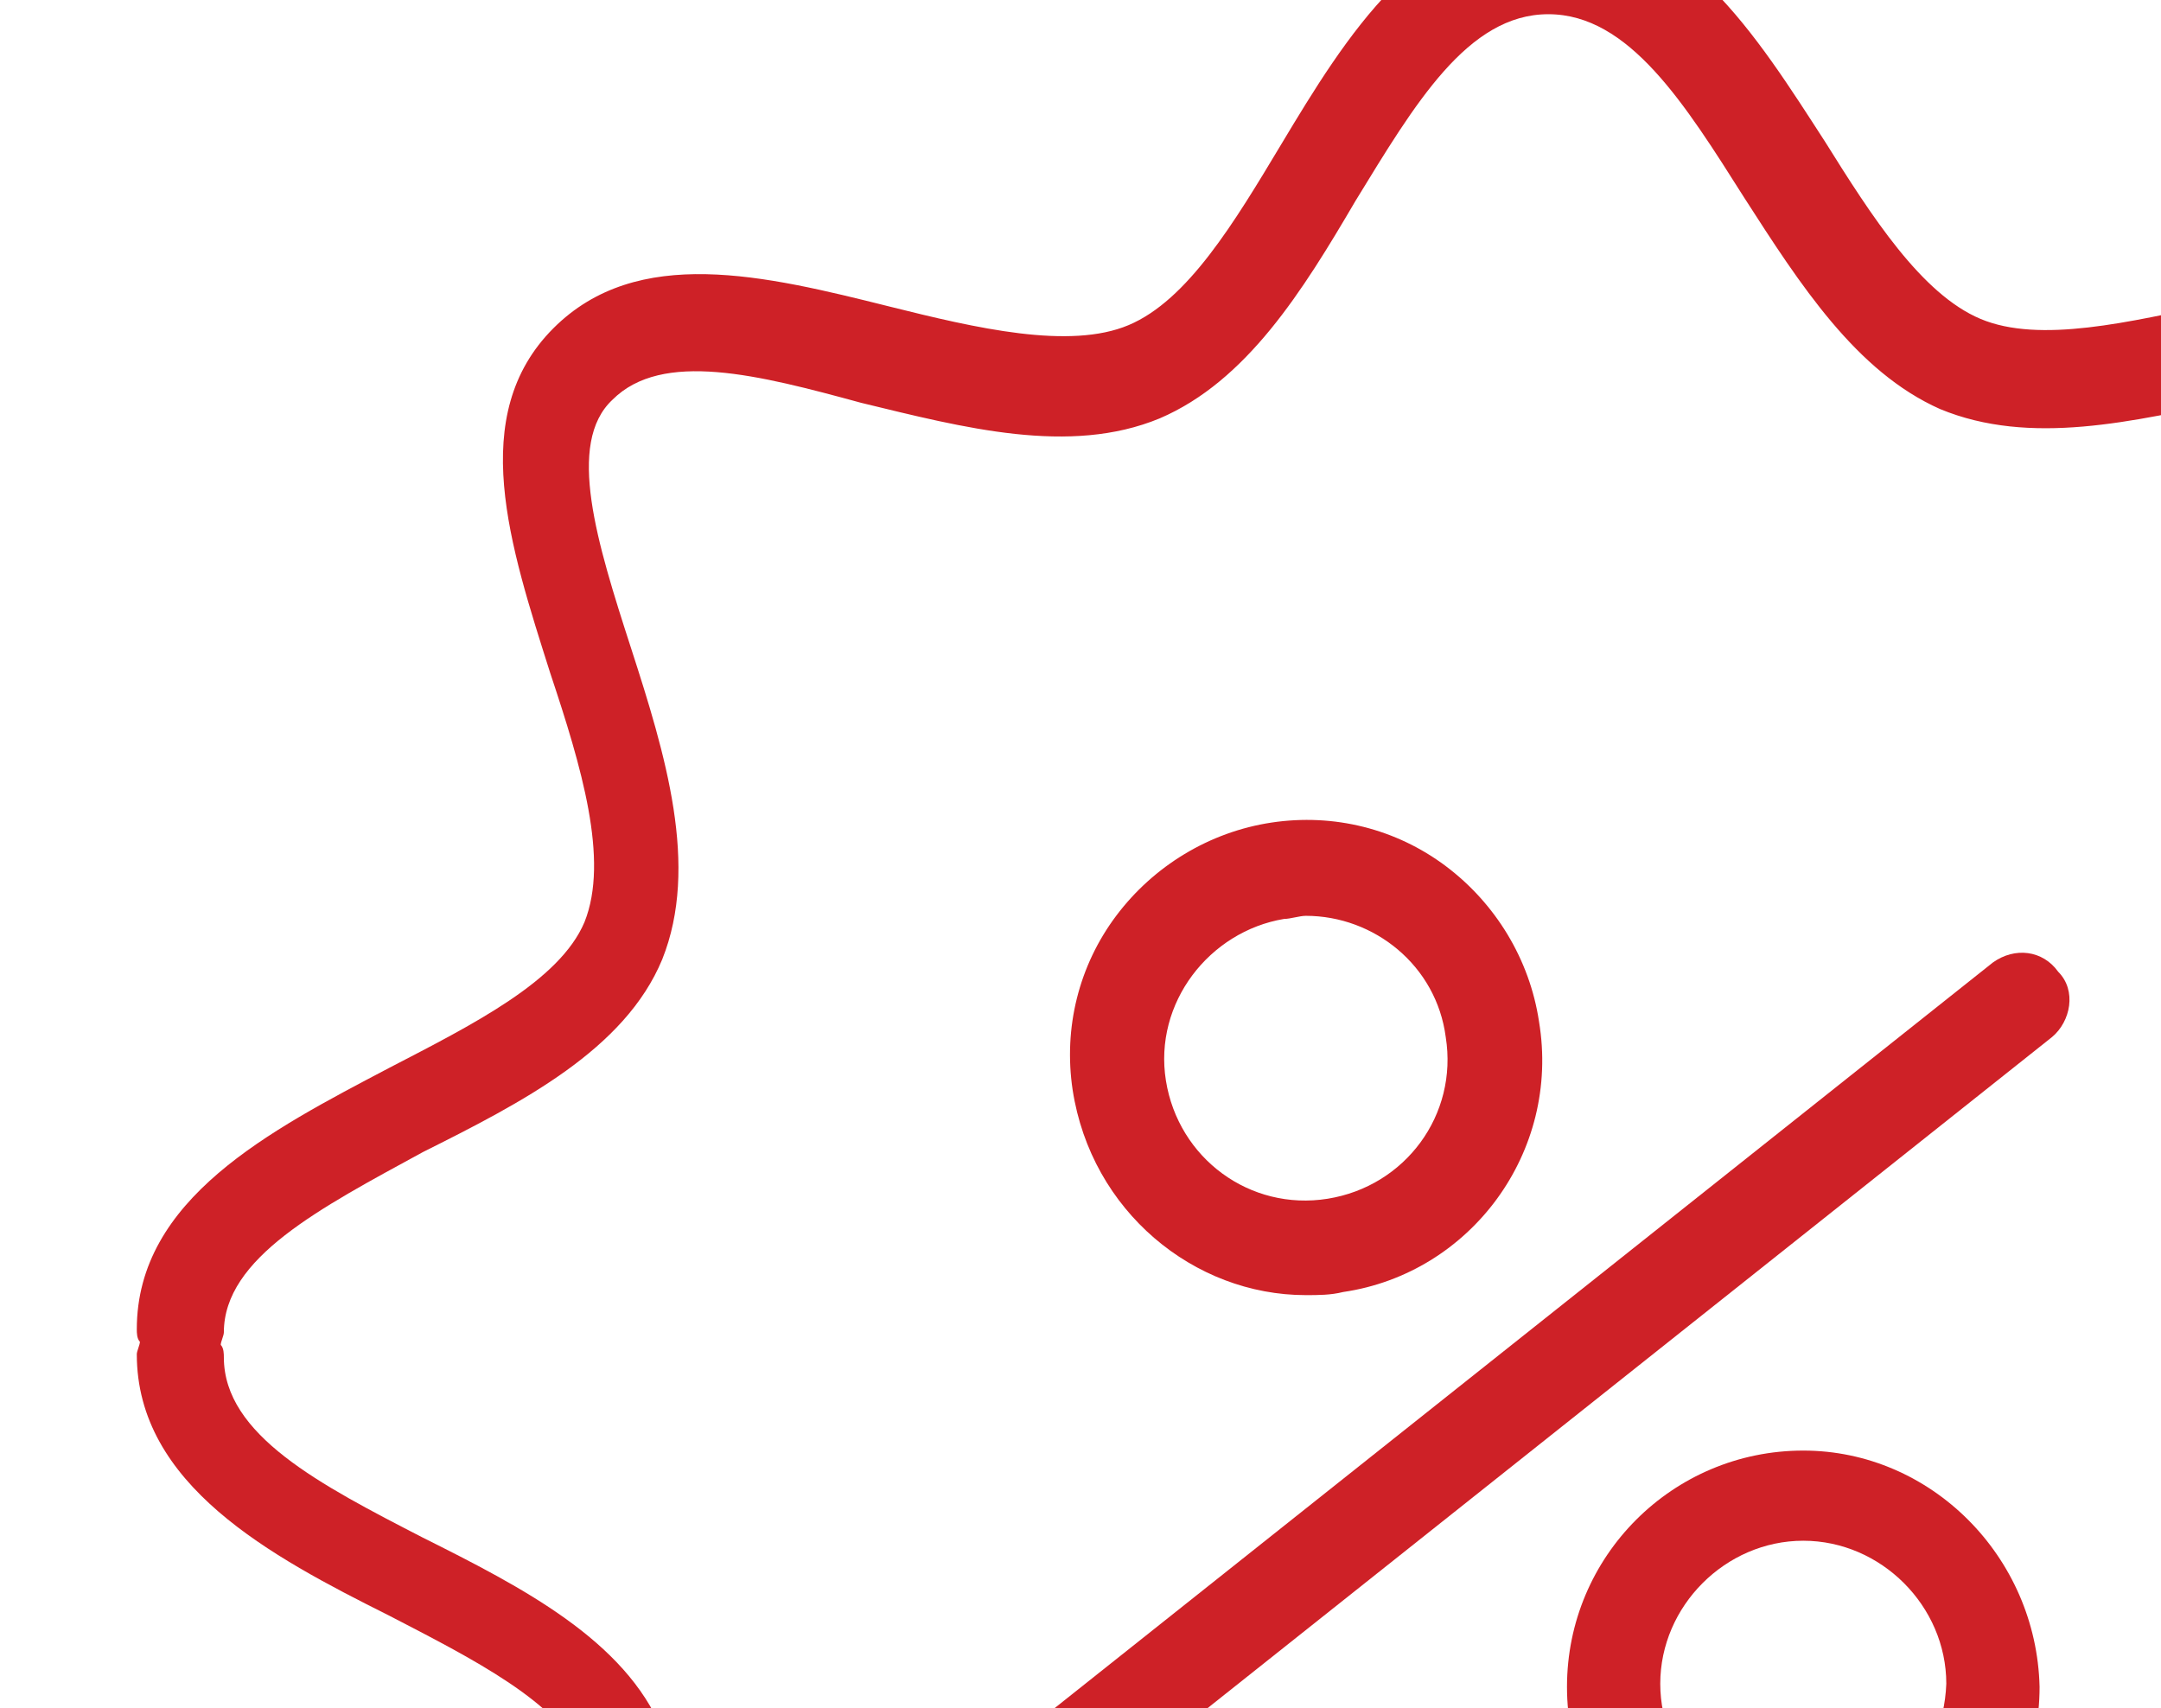 <svg width="253" height="200" viewBox="0 0 253 200" fill="none" xmlns="http://www.w3.org/2000/svg">
<path d="M233.324 112.684L123.396 200.044C121.212 201.864 120.484 205.504 122.668 207.688C123.76 209.144 125.216 209.872 127.036 209.872C128.128 209.872 129.584 209.508 130.312 208.78L240.24 121.42C242.424 119.6 243.152 115.96 240.968 113.776C239.148 111.228 235.872 110.864 233.324 112.684Z" fill="#CE2127"/>
<path d="M152.88 151.632C154.336 151.632 155.792 151.632 157.248 151.268C172.172 149.084 182.728 134.888 180.18 119.6C179.088 112.32 175.084 105.768 169.26 101.4C163.436 97.032 156.156 95.212 148.876 96.304C141.596 97.396 135.044 101.4 130.676 107.224C126.308 113.048 124.488 120.328 125.58 127.608C127.764 141.804 139.776 151.632 152.88 151.632ZM150.332 107.588C151.06 107.588 152.152 107.224 152.88 107.224C160.888 107.224 168.168 113.048 169.26 121.42C170.716 130.52 164.528 138.892 155.428 140.348C146.328 141.804 137.956 135.616 136.5 126.516C135.044 117.416 141.596 109.044 150.332 107.588Z" fill="#CE2127"/>
<path d="M211.12 169.832C195.832 169.832 183.456 182.208 183.456 197.496C183.456 212.784 195.832 225.16 211.12 225.16C226.408 225.16 238.784 212.784 238.784 197.496C238.42 182.208 226.044 169.832 211.12 169.832ZM211.12 213.876C202.02 213.876 194.376 206.232 194.376 197.132C194.376 188.032 202.02 180.388 211.12 180.388C220.22 180.388 227.864 188.032 227.864 197.132C227.5 206.596 220.22 213.876 211.12 213.876Z" fill="#CE2127"/>
<path d="M347.256 157.092C347.256 156.728 347.62 156 347.62 155.636C347.62 139.984 331.24 131.976 317.044 125.06C306.852 119.964 295.932 114.504 293.02 107.952C290.108 101.036 294.112 89.752 298.116 79.196C303.576 64.272 309.036 48.984 298.844 38.792C288.652 28.6 274.092 32.24 259.532 35.516C249.34 37.7 238.784 40.248 231.868 37.336C224.952 34.424 219.128 25.324 213.668 16.588C205.66 4.212 196.924 -9.984 181.636 -9.984C166.348 -9.984 157.612 4.212 149.968 16.952C144.508 26.052 139.048 35.152 132.132 38.064C125.216 40.976 114.296 38.428 104.104 35.88C89.544 32.24 74.62 28.6 64.792 38.428C54.6 48.62 59.696 63.908 64.428 78.832C68.068 89.752 71.344 100.672 68.432 107.952C65.52 114.868 55.328 119.964 45.5 125.06C31.668 132.34 16.016 140.348 16.016 155.636C16.016 156 16.016 156.728 16.38 157.092C16.38 157.456 16.016 158.184 16.016 158.548C16.016 173.836 31.668 182.208 45.5 189.124C55.328 194.22 65.52 199.316 68.432 206.232C71.344 213.148 67.704 224.432 64.428 235.352C59.696 250.276 54.6 265.564 64.792 275.756C74.984 285.948 89.908 281.944 104.104 278.304C114.296 275.756 125.216 273.208 132.132 276.12C139.048 279.032 144.508 288.132 149.968 297.232C157.612 309.972 166.348 324.168 181.636 324.168C196.924 324.168 206.024 309.972 213.668 297.596C219.128 288.86 224.952 279.76 231.868 276.848C239.148 273.936 249.34 276.12 259.532 278.668C273.728 281.944 288.652 285.584 298.844 275.392C309.036 265.2 303.576 249.912 298.116 234.988C294.112 224.068 290.108 213.148 293.02 206.232C295.932 199.316 306.488 194.22 317.044 189.124C331.24 181.844 347.62 173.836 347.62 158.548C347.62 157.82 347.256 157.456 347.256 157.092ZM311.948 179.296C299.936 185.484 287.196 191.672 282.828 202.228C278.096 213.148 283.192 226.252 287.56 238.992C291.928 251.004 296.296 262.652 290.836 267.748C285.012 273.572 273.728 271.024 261.716 268.112C249.704 265.2 237.692 262.652 227.136 267.02C216.944 271.388 210.392 281.58 204.204 291.772C197.288 302.692 190.736 313.248 181.272 313.248C172.172 313.248 165.62 302.692 158.704 291.408C152.516 280.852 145.964 270.296 135.772 265.928C125.216 261.56 112.84 264.472 100.828 267.748C88.816 270.66 77.532 273.572 71.708 268.112C66.248 262.652 69.888 251.004 73.892 238.992C77.896 226.252 82.264 213.148 77.532 202.592C73.164 192.036 61.152 185.848 49.504 180.024C37.492 173.836 26.208 168.012 26.208 158.912C26.208 158.548 26.208 157.82 25.844 157.456C25.844 157.092 26.208 156.364 26.208 156C26.208 147.264 37.492 141.44 49.504 134.888C61.152 129.064 73.164 122.876 77.532 112.32C81.9 101.4 77.896 88.296 73.892 75.92C69.888 63.544 66.248 51.896 71.708 46.8C77.532 40.976 88.816 43.888 100.828 47.164C112.84 50.076 125.216 53.352 135.772 48.984C145.964 44.616 152.516 34.06 158.704 23.504C165.62 12.22 171.808 1.664 181.272 1.664C190.736 1.664 197.288 12.22 204.204 23.14C210.756 33.332 217.308 43.524 227.136 47.892C237.692 52.26 249.704 49.348 261.716 46.8C273.728 43.888 285.012 41.34 290.836 47.164C296.296 52.26 291.928 63.908 287.56 75.92C282.828 88.66 278.096 101.764 282.828 112.684C287.196 123.24 299.936 129.428 311.948 135.616C324.688 141.804 336.336 147.992 336.336 156.728C336.336 157.092 336.336 157.82 336.7 158.184C336.7 158.548 336.336 159.276 336.336 159.64C336.7 166.92 324.688 173.108 311.948 179.296Z" fill="#CE2127"/>
</svg>
